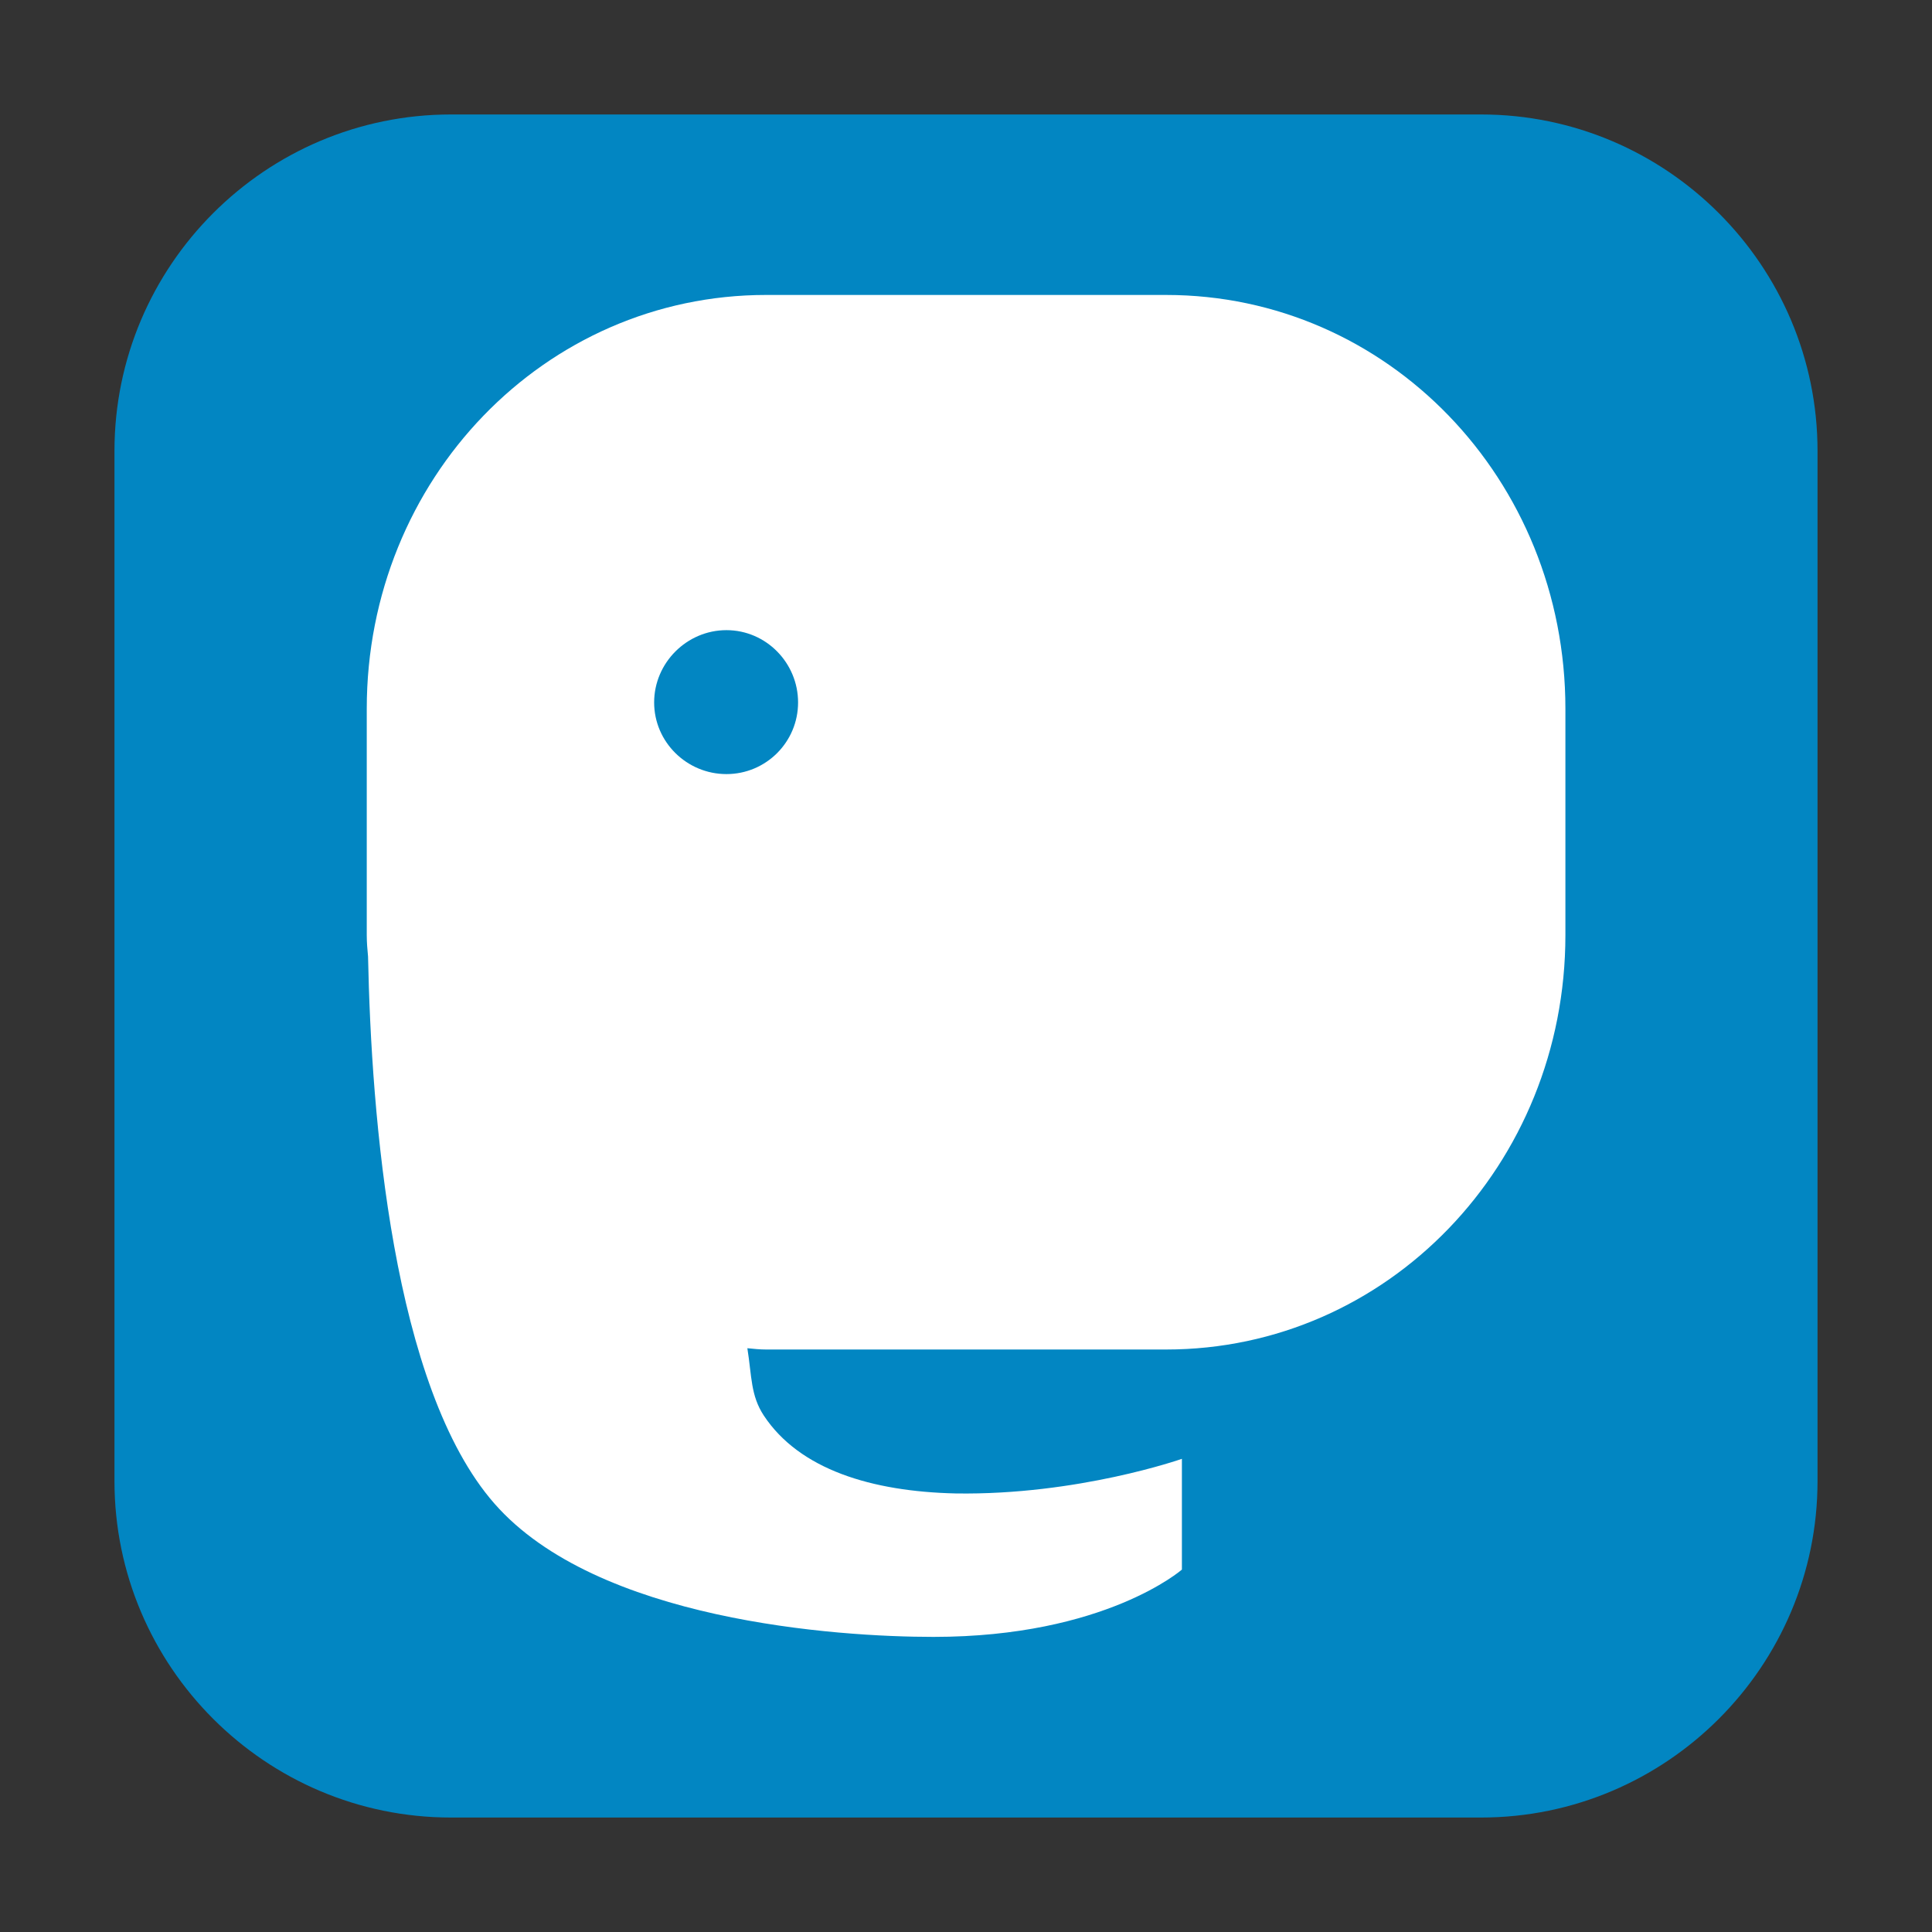 <svg height="12pt" viewBox="0 0 12 12" width="12pt" xmlns="http://www.w3.org/2000/svg"><rect x="0" y="0" width="12" height="12" fill="#333333" stroke="none"/><path d="m2.801.711h6.398c1.152 0 2.09.938 2.09 2.09v6.398c0 1.152-.938 2.09-2.09 2.09h-6.398c-1.152 0-2.09-.938-2.09-2.09v-6.398c0-1.152.938-2.09 2.09-2.09zm0 0" fill="#0286c2" fill-rule="evenodd"/><path d="m4.758 1.832c-1.375 0-2.48 1.145-2.48 2.57v1.406c0 .047.004.09.008.133.02.992.152 2.676.785 3.398.637.727 2.125.828 2.727.828 1.066 0 1.543-.418 1.543-.418v-.688s-.645.227-1.406.215c-.52-.012-.969-.148-1.191-.484-.082-.125-.074-.242-.102-.418.039.004.078.008.117.008h2.484c1.375 0 2.48-1.148 2.48-2.574v-1.406c0-1.426-1.105-2.57-2.48-2.57zm0 0" fill="#fff"/><path d="m4.957 4.363c0 .246-.199.445-.445.445-.246 0-.449-.199-.449-.445 0-.246.203-.449.449-.449.246 0 .445.203.445.449zm0 0" fill="#0286c2"/></svg>